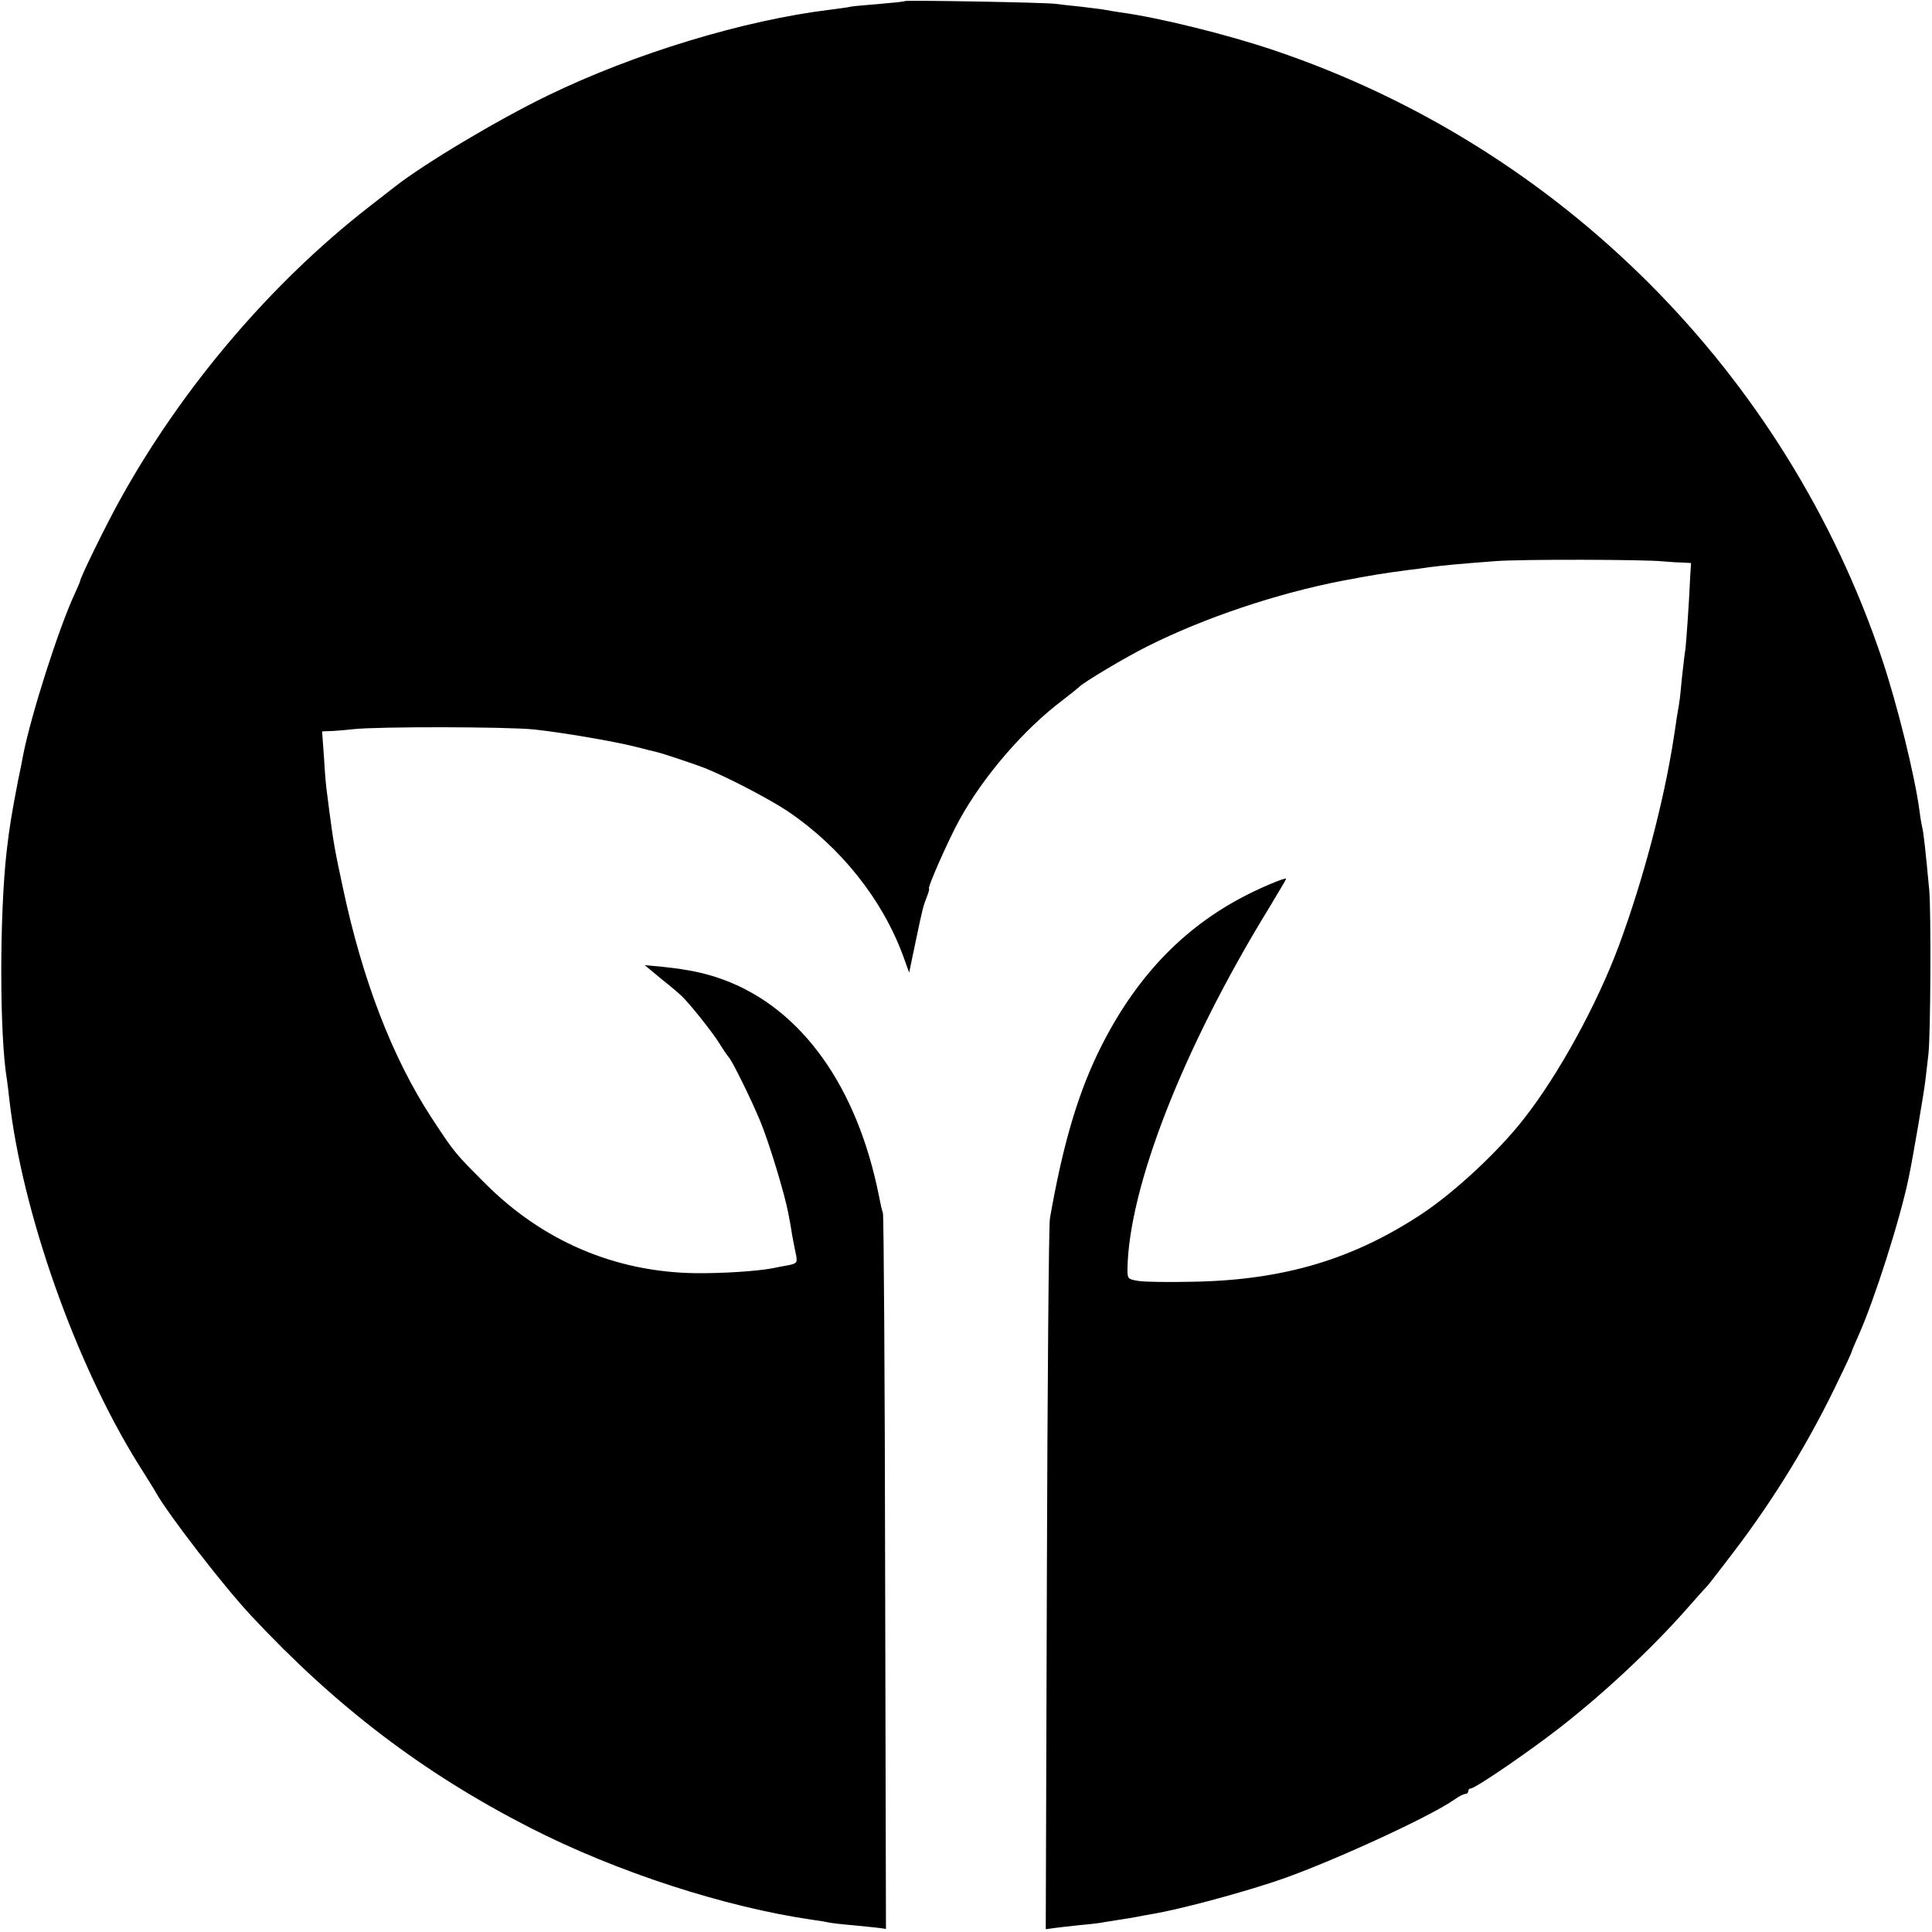 <?xml version="1.0" standalone="no"?>
<!DOCTYPE svg PUBLIC "-//W3C//DTD SVG 20010904//EN"
 "http://www.w3.org/TR/2001/REC-SVG-20010904/DTD/svg10.dtd">
<svg version="1.0" xmlns="http://www.w3.org/2000/svg"
 width="700pt" height="700pt" viewBox="0 0 700 700"
 preserveAspectRatio="xMidYMid meet">
<g transform="translate(0,700) scale(0.1,-0.1)"
fill="#000000" stroke="none">
<path d="M3278 6996 c-1 -2 -42 -6 -89 -10 -47 -4 -95 -8 -106 -10 -11 -3 -44
-7 -74 -11 -313 -38 -709 -158 -1024 -311 -180 -87 -448 -247 -555 -331 -8 -6
-51 -40 -95 -74 -353 -275 -673 -651 -897 -1054 -49 -87 -148 -289 -148 -301
0 -2 -9 -23 -20 -47 -57 -123 -157 -435 -186 -582 -2 -11 -10 -54 -19 -95 -22
-115 -30 -160 -41 -255 -26 -230 -26 -667 1 -826 2 -13 6 -46 9 -74 47 -408
239 -953 466 -1318 30 -48 60 -95 65 -105 45 -80 245 -339 345 -446 308 -330
623 -570 1010 -768 315 -161 707 -288 1025 -334 22 -3 47 -7 55 -9 8 -2 47 -7
85 -10 39 -4 82 -8 98 -10 l27 -4 -3 1287 c-1 708 -5 1296 -8 1307 -4 11 -10
38 -14 60 -79 398 -280 679 -560 784 -67 25 -129 38 -224 48 l-65 6 59 -49
c33 -26 67 -55 76 -64 31 -30 116 -137 139 -176 13 -21 27 -41 30 -44 11 -10
79 -147 114 -231 33 -80 89 -265 102 -334 3 -16 10 -52 14 -80 5 -27 12 -62
15 -76 4 -24 1 -27 -28 -33 -17 -3 -43 -8 -57 -11 -58 -11 -182 -19 -280 -18
-292 4 -555 117 -763 326 -108 108 -111 111 -194 238 -141 216 -250 498 -321
834 -28 130 -34 163 -48 270 -3 22 -7 54 -9 70 -3 17 -8 74 -11 128 l-7 97 24
1 c13 0 53 3 89 7 90 10 557 9 655 -1 103 -11 290 -43 369 -63 33 -9 68 -17
76 -19 18 -4 133 -42 174 -58 80 -32 234 -112 301 -157 191 -129 342 -319 417
-523 l22 -61 23 110 c26 123 27 129 42 167 6 15 9 27 7 27 -8 0 72 181 110
249 86 157 234 329 374 434 30 23 57 45 60 48 11 14 172 110 247 147 205 103
469 192 708 238 117 22 142 26 240 39 17 2 50 6 75 10 53 7 109 12 240 22 91
7 543 6 605 -1 17 -1 46 -4 66 -4 l36 -2 -3 -47 c-4 -96 -15 -250 -18 -269 -2
-10 -7 -55 -12 -99 -4 -44 -8 -82 -9 -85 0 -3 -4 -27 -9 -55 -4 -27 -9 -63
-12 -80 -35 -227 -110 -512 -198 -750 -79 -213 -219 -469 -345 -629 -91 -117
-248 -263 -366 -342 -250 -166 -502 -242 -831 -248 -88 -2 -178 -1 -200 3 -37
6 -39 8 -39 41 4 297 202 803 511 1307 35 58 64 107 64 109 0 7 -107 -38 -170
-73 -224 -121 -393 -308 -517 -569 -72 -153 -124 -331 -169 -589 -4 -22 -9
-610 -11 -1308 l-4 -1267 28 4 c15 2 59 7 96 11 37 3 78 8 90 11 12 2 38 6 57
9 19 3 46 7 60 10 14 3 41 8 60 11 97 17 289 68 430 114 178 57 568 235 660
300 15 11 33 20 39 20 6 0 11 5 11 10 0 6 4 10 9 10 16 0 212 134 322 220 157
122 331 284 459 429 36 41 70 79 76 85 6 6 48 61 94 121 150 197 277 405 383
628 26 53 47 99 47 102 0 2 11 28 24 57 57 127 151 421 182 573 16 77 54 301
60 350 4 33 9 76 11 95 8 69 10 517 3 595 -14 151 -21 210 -25 225 -2 8 -7 35
-10 60 -17 129 -80 384 -136 552 -348 1037 -1167 1857 -2204 2206 -168 57
-420 119 -555 137 -19 3 -46 7 -60 10 -13 2 -52 7 -86 11 -33 3 -74 8 -90 10
-32 5 -540 14 -546 10z"/>
</g>
</svg>
